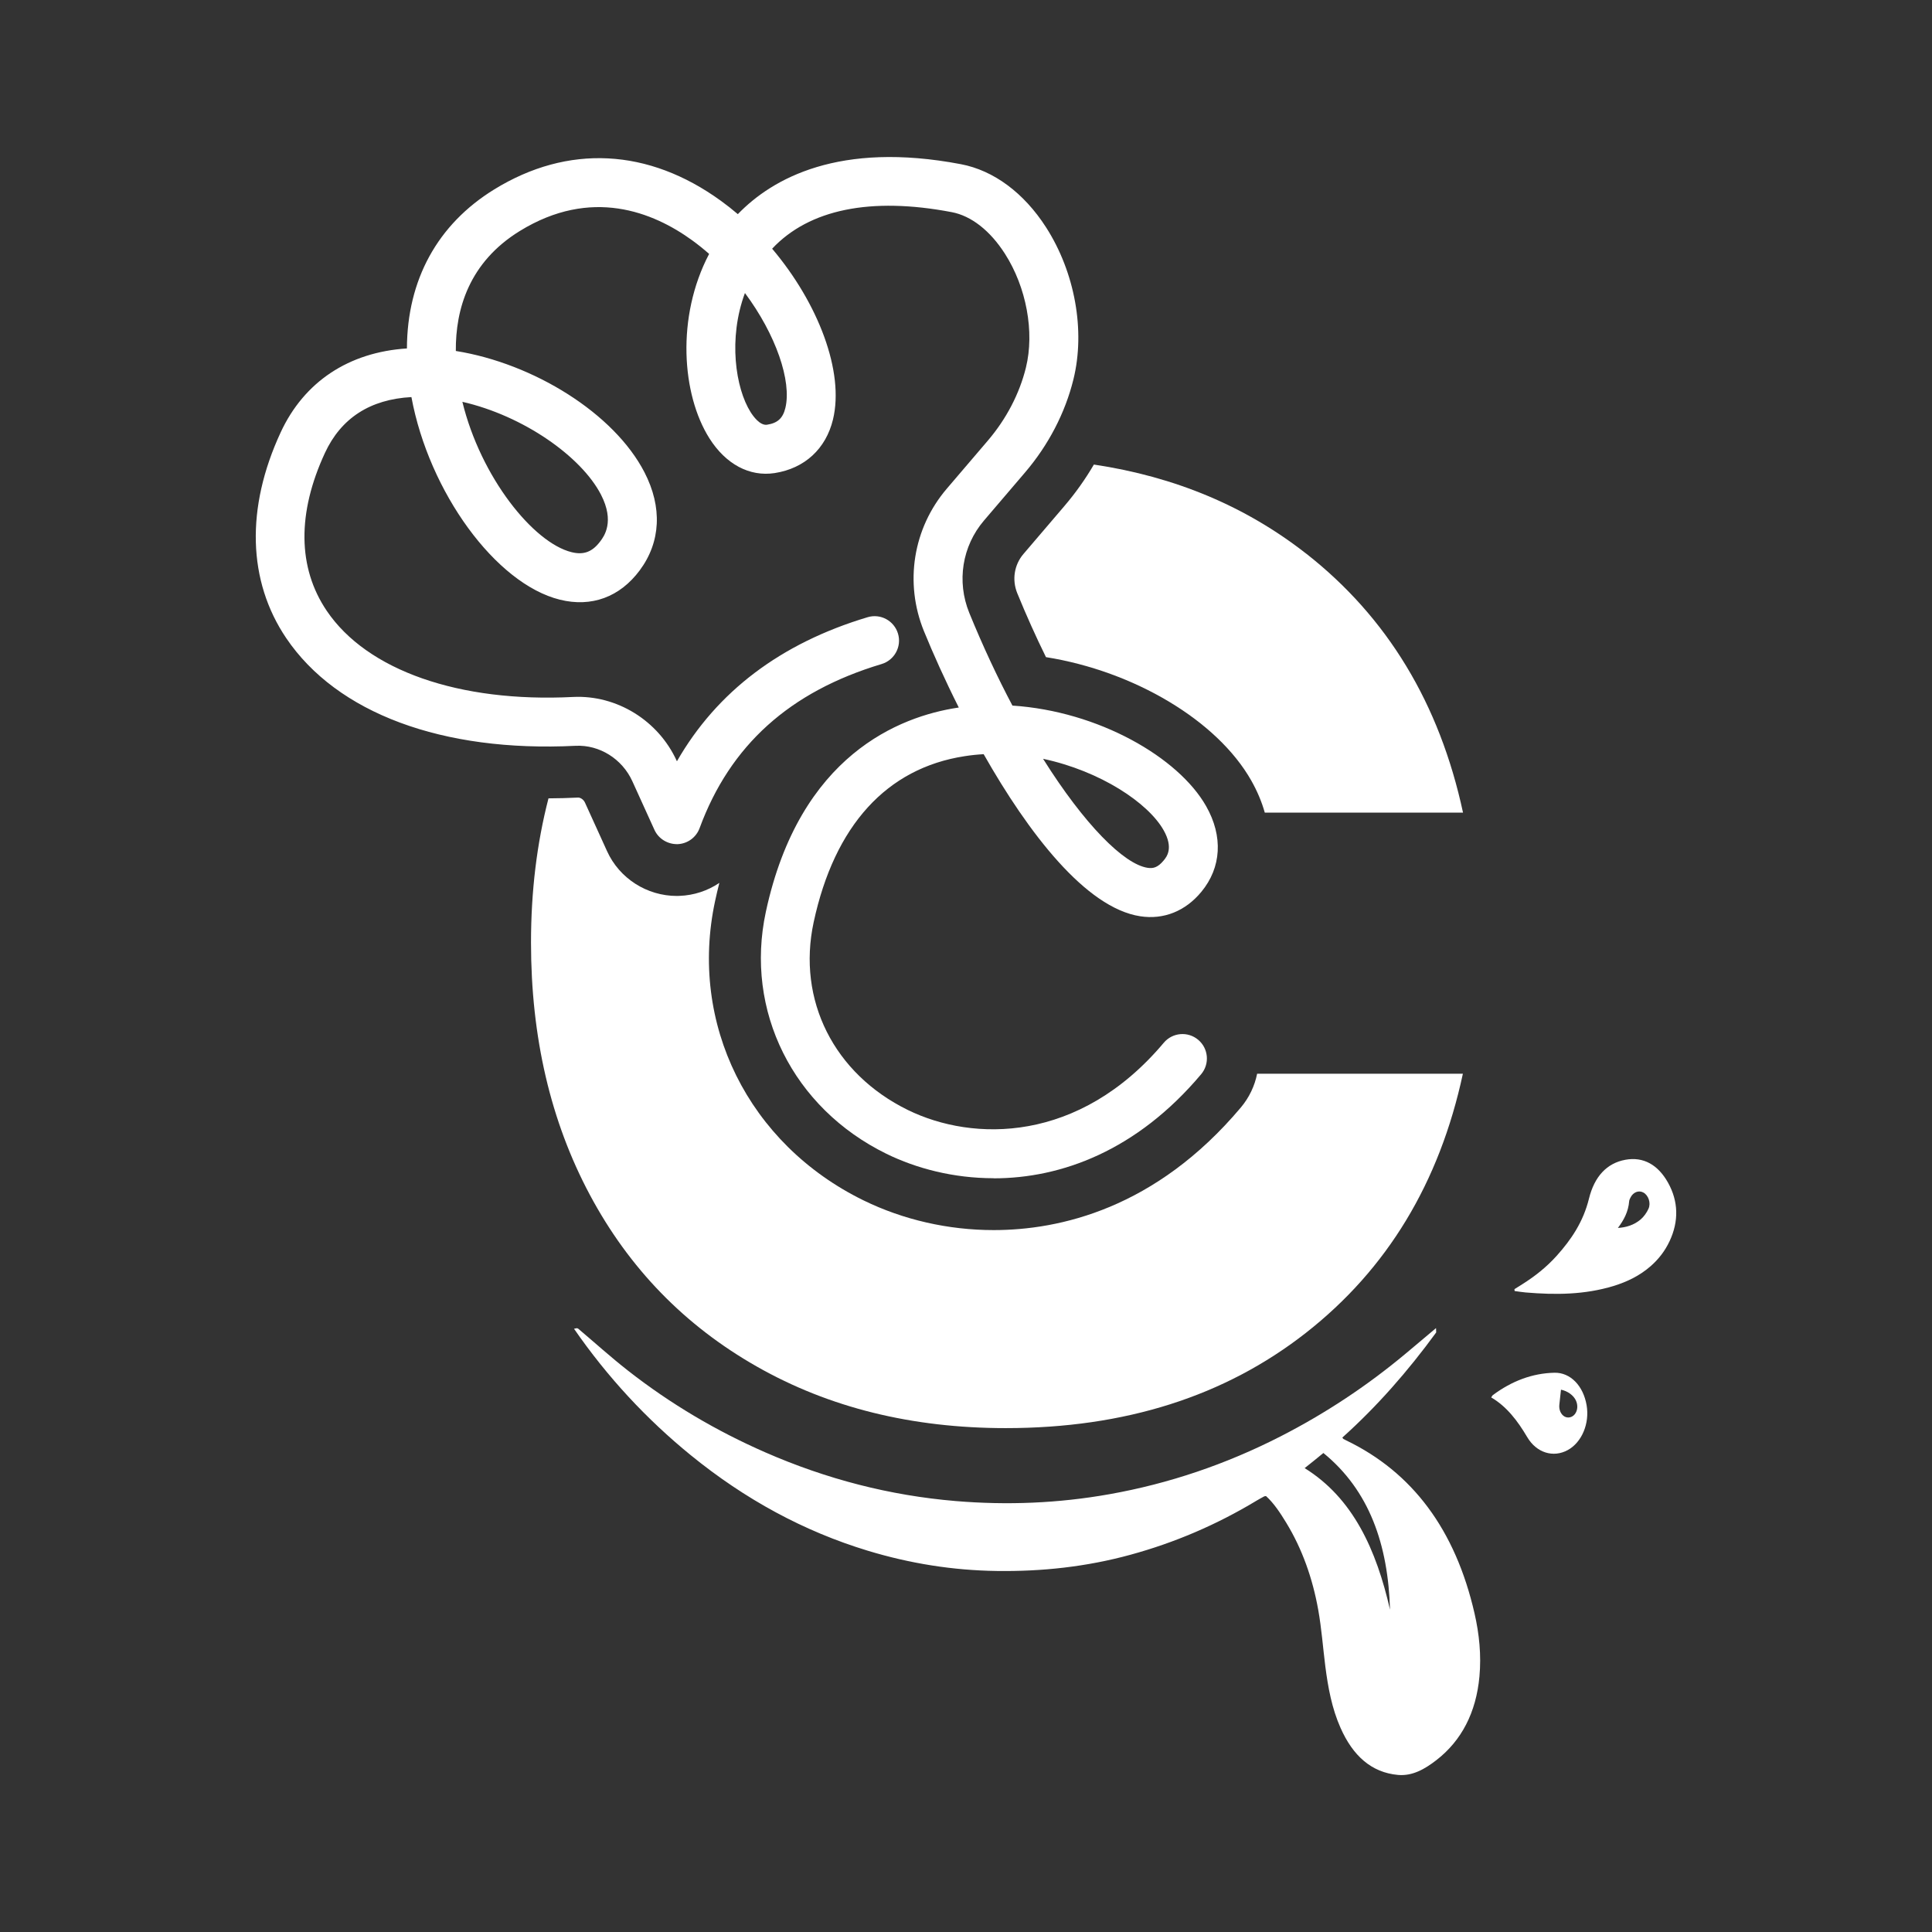 <?xml version="1.0" encoding="UTF-8"?>
<svg id="Design" xmlns="http://www.w3.org/2000/svg" viewBox="0 0 566.93 566.93">
  <rect x="0" y="0" width="566.93" height="566.93" fill="#333333" stroke="none"/>
  <defs>
    <style>
      .cls-1 {
        fill: #fff;
        stroke-width: 0px;
      }
    </style>
  </defs>
  <g>
    <path class="cls-1" d="m168.43,389.9c9.94,14.38,21.43,26.65,34.24,37.09,15.98,13.02,33.3,22.39,51.95,28.05,12.42,3.77,25.01,5.77,37.83,5.95,13.26.19,26.35-1.22,39.28-4.76,12.85-3.51,25.2-8.75,37.01-15.88.73-.44,1.48-.84,2.22-1.24.13-.07.28-.06.54-.1,2.34,2.13,4.19,4.96,5.95,7.85,4.66,7.65,7.71,16.26,9.37,25.51.98,5.45,1.38,11.05,2.08,16.57.8,6.26,1.94,12.39,4.45,18.05,3.64,8.25,9.11,13.15,16.88,13.85,4.2.38,7.84-1.69,11.25-4.33,7.4-5.73,11.68-13.98,12.65-24.57.57-6.23-.05-12.44-1.44-18.49-5.62-24.56-18.23-41.43-37.67-50.78-.28-.13-.55-.27-.82-.42-.05-.03-.09-.11-.31-.4,10.11-9.07,19.23-19.45,27.55-30.86-.02-.42-.03-.85-.05-1.27-2.92,2.46-5.84,4.92-8.77,7.37-11.58,9.69-23.87,17.76-36.82,24.39-16.13,8.25-32.86,13.89-50.17,16.97-15.01,2.68-30.09,3.29-45.23,2.02-19.19-1.61-37.82-6.4-55.91-14.32-14.13-6.19-27.59-14.07-40.23-23.96-4.97-3.89-9.73-8.19-14.59-12.3-.11-.1-.28-.1-.43-.14-.27.06-.55.11-.82.17Zm239.46,82.45c-4.02-17.61-10.85-32.73-25.05-41.54.99-.79,1.84-1.46,2.68-2.14.92-.74,1.83-1.49,2.82-2.3,13.51,11.01,18.99,26.9,19.55,45.97Z"/>
    <path class="cls-1" d="m444.46,378.84c1.07.14,2.15.33,3.22.42,8.68.74,17.32.7,25.83-1.91,3.9-1.2,7.62-2.96,10.91-5.85,2.25-1.98,4.14-4.37,5.52-7.32,2.72-5.81,2.59-11.65-.46-17.12-2.95-5.28-7.25-7.69-12.49-6.74-5.49.99-9.12,4.92-10.72,11.42-1.68,6.83-5.24,12.05-9.44,16.73-3.02,3.37-6.45,6.06-10.08,8.35-.78.49-1.56.98-2.34,1.47.01.18.03.36.04.55Zm30.29-18.5c1.75-2.32,3.07-4.75,3.32-7.87.03-.34.2-.68.35-.99.79-1.65,2.45-2.3,3.84-1.53,1.44.8,2.25,3.03,1.48,4.74-.55,1.21-1.38,2.36-2.31,3.15-1.97,1.66-4.26,2.34-6.68,2.49Z"/>
    <path class="cls-1" d="m437.58,410.06c4.51,2.63,7.74,6.85,10.57,11.65,2.73,4.63,7.66,6.12,11.9,3.8,4.12-2.26,6.45-7.8,5.53-13.15-.97-5.67-4.72-9.64-9.43-9.54-6.5.14-12.53,2.43-18.08,6.56-.17.13-.28.38-.49.68Zm20.49-2.27c1.98.42,3.68,1.66,4.38,3.2.63,1.38.5,2.95-.34,4-.78.98-2.07,1.25-3.08.64-1-.6-1.6-1.95-1.46-3.37.15-1.5.33-2.99.49-4.48Z"/>
  </g>
  <g>
    <path class="cls-1" d="m368.9,315.06c-.71,3.55-2.3,6.97-4.79,9.93-25.01,29.72-53.25,35.97-72.53,35.97-13.33,0-26.53-3.02-38.19-8.72-33.79-16.55-51.29-51.86-43.55-87.85.38-1.8.81-3.58,1.25-5.31-3.4,2.29-7.44,3.66-11.74,3.81-.08,0-.55.02-.71.02-8.83,0-16.87-5.15-20.5-13.13l-6.48-14.25c-.44-.97-1.36-1.49-2-1.49-2.94.14-5.86.22-8.71.23-3.42,13.22-5.13,27.33-5.13,42.31,0,27.79,5.75,52.46,17.26,74.02,11.52,21.57,27.84,38.38,49.02,50.41,21.16,12.04,45.51,18.06,73.03,18.06,34.93,0,64.3-9.32,88.11-27.98,23.81-18.66,39.15-43.99,46.03-76.01h-60.4Zm14.37-152.61c-17.7-13.86-38.46-22.57-62.28-26.13-2.49,4.27-5.39,8.35-8.64,12.16l-12.05,14.11c-2.69,3.17-3.38,7.55-1.8,11.46,2.64,6.46,5.46,12.75,8.43,18.78,25.8,4.12,50.23,18.55,60.24,36.21,1.75,3.09,3.08,6.24,3.97,9.41h58.17c-6.88-32.01-22.23-57.35-46.03-76.01Z"/>
    <path class="cls-1" d="m291.58,345.74c-11.75,0-22.64-2.84-31.49-7.18-27.39-13.42-41.61-41.95-35.36-70.98,9.92-46.15,39.46-57.34,56.19-59.9.14-.02.28-.04.43-.06-4.04-8.03-7.51-15.76-10.22-22.4-5.78-14.18-3.22-30.2,6.69-41.81l12.05-14.11c5.42-6.35,9.29-13.76,11.18-21.44,2.57-10.45.15-23.57-6.18-33.43-4.34-6.77-9.88-11.1-15.6-12.18-23.78-4.53-41.84-.82-52.69,10.73,13.54,16.01,21.24,36.13,17.85,50.13-2.09,8.62-8.33,14.35-17.11,15.71-7.37,1.13-14.35-2.59-19.17-10.23-8.05-12.76-9.81-35.53-.06-54.08-1.58-1.39-3.22-2.71-4.92-3.95-11.54-8.38-29.68-15.67-50.63-2.78-14.94,9.2-18.88,23.01-18.78,35.21,22.84,3.66,46.45,18.32,55.36,35.61,5.28,10.24,4.79,20.46-1.4,28.77-5.83,7.84-14.15,10.9-23.43,8.6-18.83-4.66-38.4-31.57-43.56-59.45-12.1.65-20.64,6.16-25.38,16.39-8.18,17.67-8.01,33.68.51,46.3,11.83,17.53,38.87,27,72.31,25.31,12.8-.63,25.03,6.91,30.43,18.79l.04.08c11.73-20.45,30.48-34.64,55.94-42.27,3.79-1.15,7.79,1.01,8.93,4.81,1.14,3.79-1.02,7.79-4.81,8.93-26.98,8.09-44.45,23.84-53.41,48.16-1.01,2.73-3.56,4.58-6.46,4.69-2.88.06-5.59-1.55-6.79-4.2l-6.48-14.26c-2.99-6.57-9.65-10.74-16.66-10.4-39.08,1.95-70.03-9.56-84.92-31.61-11.31-16.76-11.89-38.19-1.63-60.34,6.88-14.87,19.98-23.55,37.06-24.65.07-20.08,8.93-36.39,25.62-46.67,21.61-13.3,45.26-12.1,66.57,3.39,1.68,1.22,3.32,2.51,4.91,3.87,10.15-10.49,29.73-21.46,65.46-14.66,9.62,1.83,18.49,8.41,24.99,18.53,8.48,13.22,11.56,30.31,8.03,44.61-2.42,9.83-7.33,19.28-14.2,27.32l-12.05,14.11c-6.41,7.51-8.06,17.88-4.32,27.08,4.03,9.87,8.31,18.99,12.67,27.22,25.22,1.65,48.7,15.15,56.85,29.53,5.01,8.83,4.49,17.99-1.42,25.13-4.69,5.67-11.06,8.22-17.93,7.16-15.97-2.45-32.81-24.42-45.94-47.56-1.85.1-3.7.29-5.55.58-22.91,3.51-38.24,20.36-44.34,48.74-4.91,22.83,5.95,44.46,27.65,55.09,19.11,9.36,50.24,9.81,75.09-19.73,2.55-3.03,7.07-3.42,10.1-.87,3.03,2.55,3.42,7.07.87,10.1-18.93,22.5-41.12,30.55-60.89,30.55Zm14.51-123.06c12.1,19.25,23.7,30.91,30.65,31.97,1.57.25,2.97-.03,4.71-2.13.9-1.08,2.99-3.62,0-8.91-4.55-8.03-18.54-17.35-35.35-20.94Zm-170.41-104.77c5.39,22.11,20.8,41.34,32.04,44.12,3.6.89,6.12-.08,8.47-3.24,1.05-1.41,4.25-5.71.16-13.64-5.75-11.15-22.71-23.13-40.67-27.24Zm82.92-31.93c-4.96,13.31-2.78,27.91,1.65,34.94.77,1.22,2.77,4.03,4.85,3.71,3.08-.48,4.63-1.9,5.36-4.91,1.9-7.86-2.76-21.52-11.87-33.74Z"/>
  </g>
</svg>
